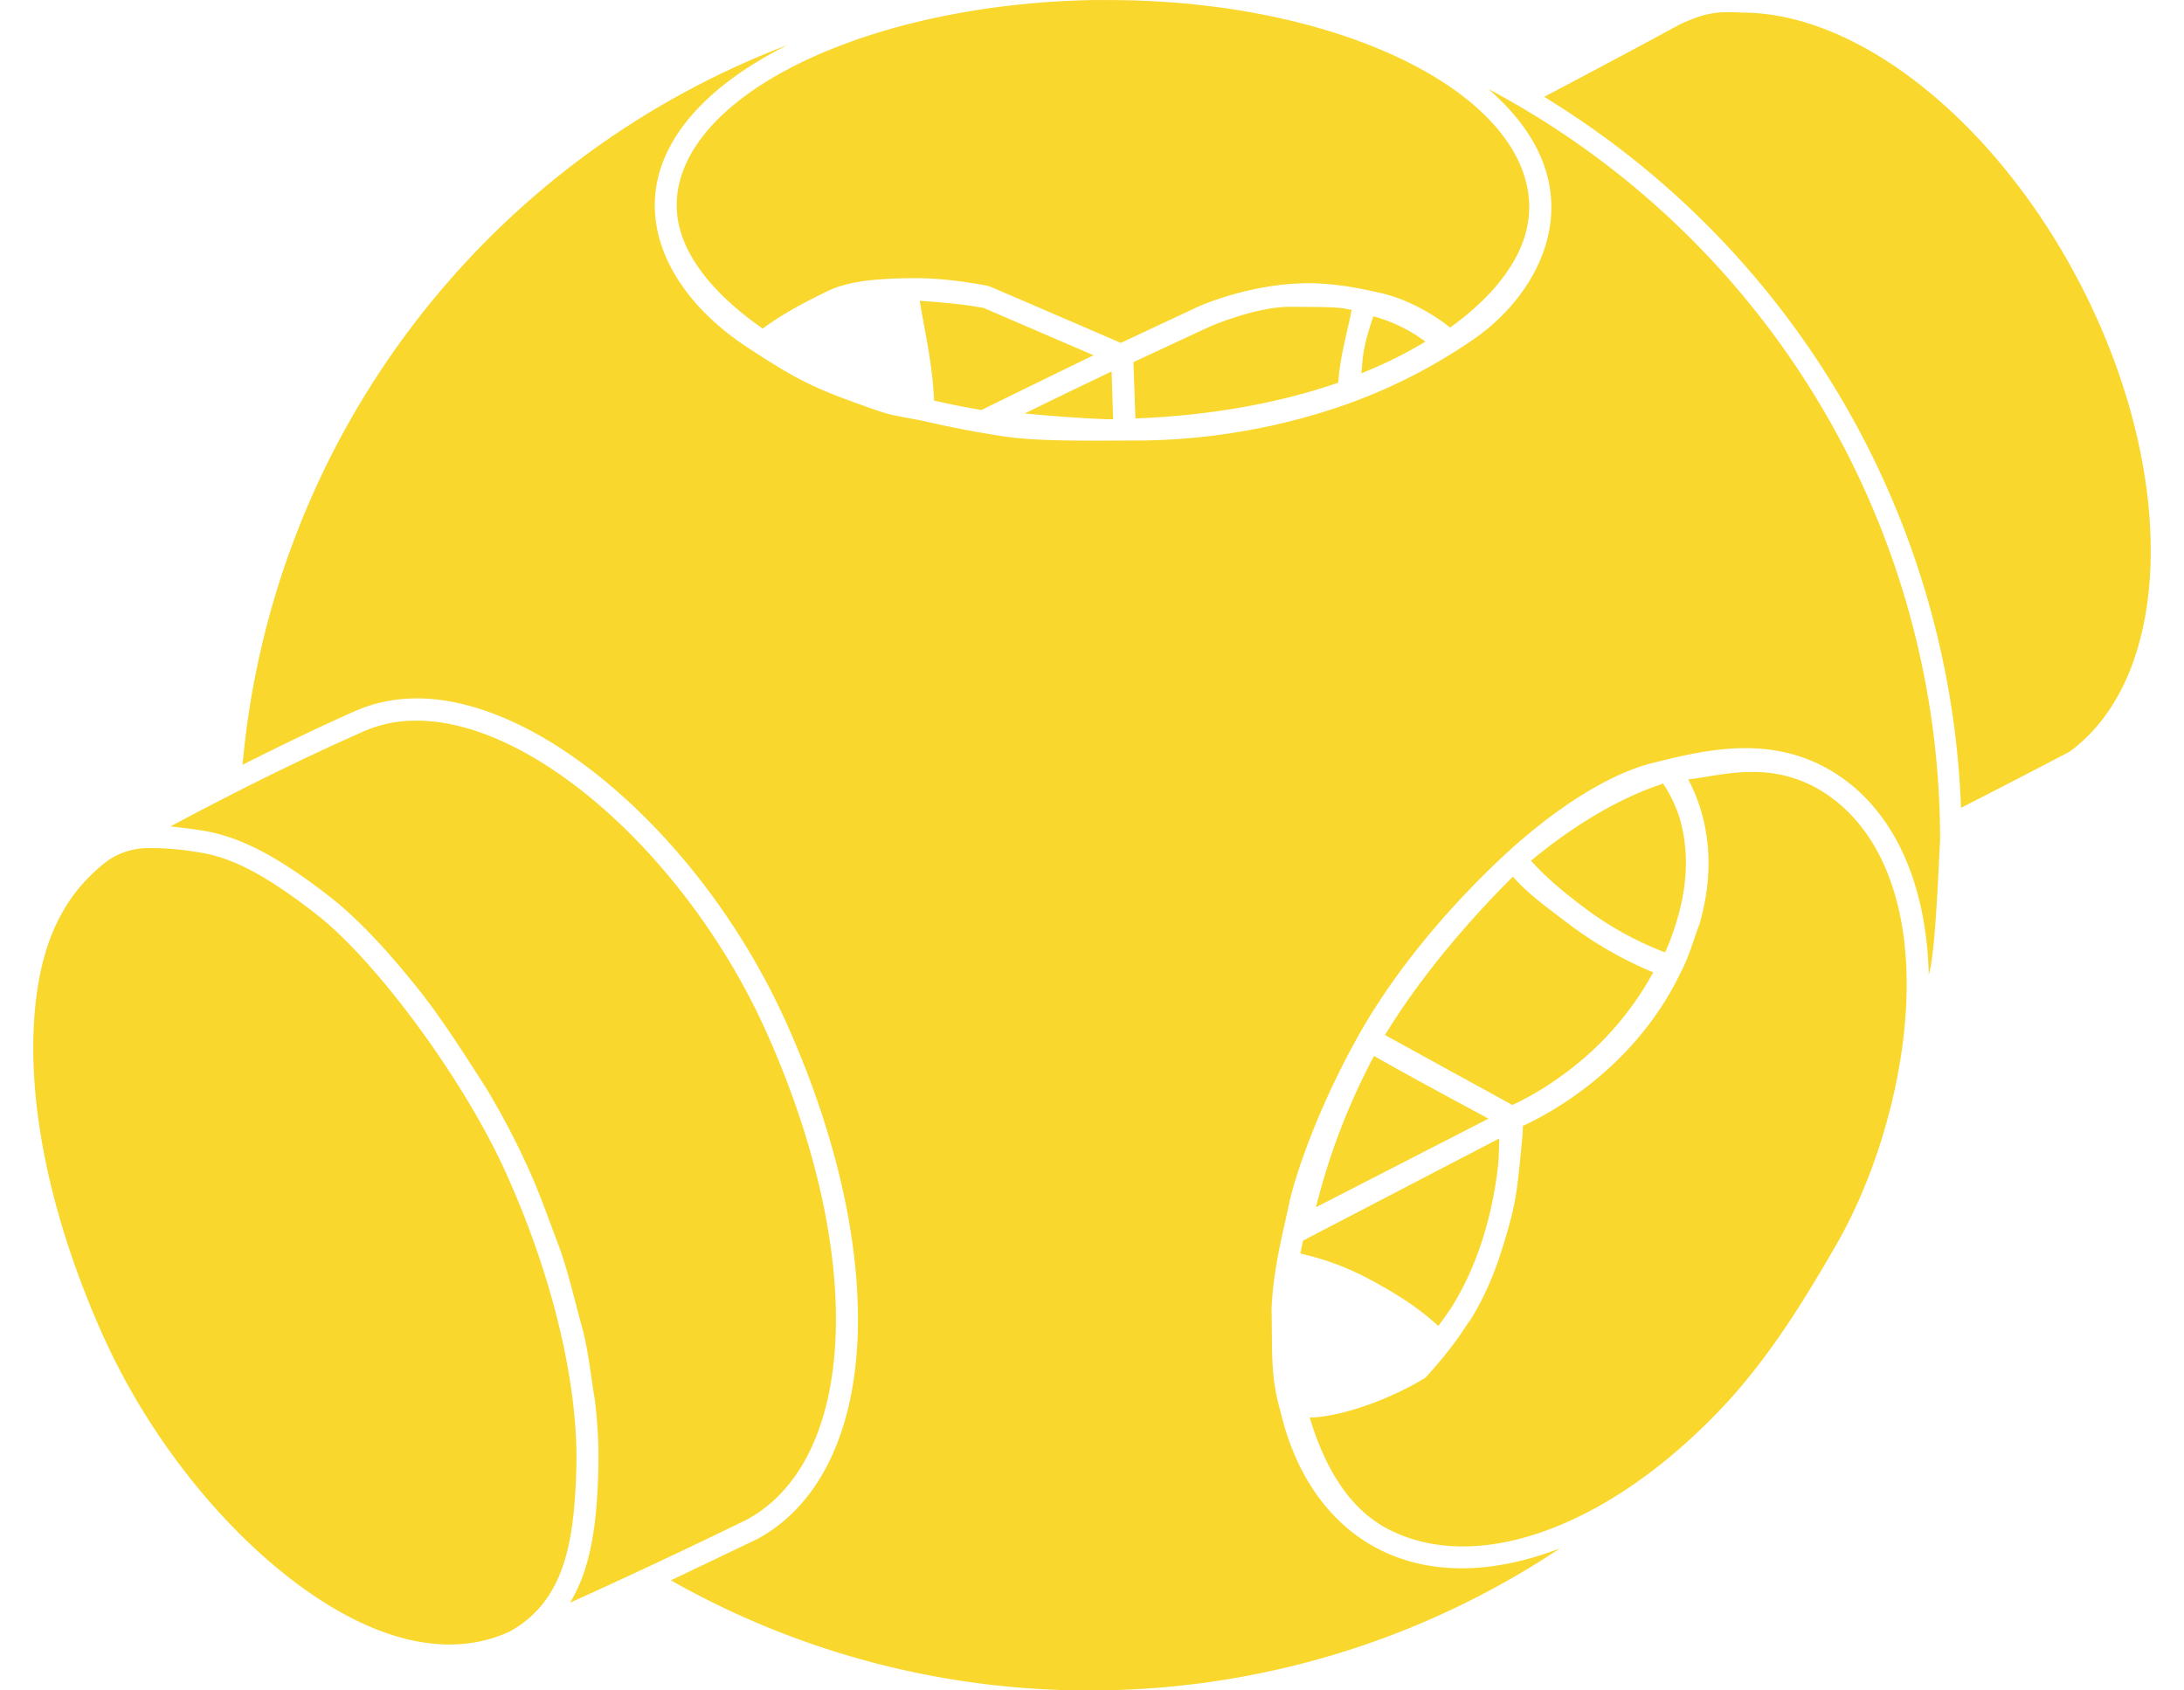 <svg fill="#F9D72C" role="img" viewBox="0 0 31 24" xmlns="http://www.w3.org/2000/svg"><title>OpenSCAD</title><path d="M15.581 0c-1.612 0.02-3.103 0.354-4.19 0.878-1.121 0.541-1.786 1.27-1.786 2.037 0 0.619 0.47 1.227 1.221 1.75 0.303-0.223 0.617-0.384 0.913-0.528 0.294-0.145 0.696-0.184 1.222-0.188 0.526-0.005 1.072 0.113 1.072 0.112 0.01 0.001 1.876 0.807 1.876 0.807l1.12-0.524h0.002s0.741-0.333 1.588-0.323c0.056 0 0.113 0.004 0.17 0.008 0.234 0.016 0.445 0.048 0.821 0.134 0.376 0.088 0.74 0.299 0.973 0.488 0.704-0.507 1.123-1.101 1.123-1.708 0-0.773-0.627-1.507-1.708-2.053-1.08-0.546-2.59-0.889-4.261-0.889h-0.156z m9.142 0.179c-0.407-0.025-0.555 0.025-0.87 0.163-0.634 0.344-1.282 0.689-1.935 1.033a12.363 12.363 0 0 1 5.917 10.094c0.523-0.267 1.042-0.535 1.539-0.796 1.449-1.057 1.545-3.848 0.222-6.505-1.177-2.361-3.168-3.992-4.872-3.989ZM11.179 0.639a12.083 12.083 0 0 0-7.736 10.219c0.532-0.268 1.073-0.531 1.621-0.773l0.002-0.002h0.003c0.255-0.108 0.523-0.16 0.797-0.167 0.276-0.006 0.557 0.036 0.842 0.118 0.569 0.163 1.147 0.483 1.697 0.909 1.102 0.852 2.12 2.147 2.771 3.611 0.721 1.619 1.052 3.171 0.996 4.458-0.056 1.289-0.516 2.348-1.425 2.84l-1.224 0.585a12.015 12.015 0 0 0 5.941 1.563 12.015 12.015 0 0 0 6.68-2.018c-0.933 0.362-1.853 0.398-2.612-0.007-0.676-0.363-1.146-1.043-1.355-1.93-0.152-0.517-0.113-0.895-0.129-1.436 0.019-0.595 0.177-1.163 0.259-1.563 0.13-0.544 0.472-1.445 0.971-2.336 0.498-0.889 1.224-1.766 2.017-2.515 0.795-0.749 1.569-1.21 2.134-1.355 0.564-0.145 0.929-0.213 1.307-0.218 0.376-0.004 0.761 0.058 1.153 0.263 0.967 0.513 1.456 1.622 1.488 2.952 0.093-0.283 0.135-1.453 0.161-1.91a12.068 12.068 0 0 0-6.415-10.665c0.56 0.482 0.898 1.052 0.897 1.681 0 0.774-0.512 1.484-1.152 1.907a7.765 7.765 0 0 1-1.876 0.932 9.108 9.108 0 0 1-2.769 0.472c-0.924 0.003-1.565 0.015-2.084-0.075a15.451 15.451 0 0 1-1.057-0.208c-0.438-0.084-0.418-0.066-0.761-0.188-0.739-0.263-0.971-0.363-1.724-0.859-0.753-0.496-1.302-1.217-1.303-2.009 0-0.922 0.754-1.712 1.885-2.276z m1.876 3.632c0.068 0.416 0.184 0.913 0.203 1.416 0.219 0.05 0.443 0.096 0.674 0.134 0.576-0.284 1.081-0.53 1.59-0.777l-1.562-0.673c-0.004 0-0.113-0.019-0.269-0.042a11.473 11.473 0 0 0-0.636-0.058z m4.121 0.364l-1.088 0.507 0.028 0.799c1.057-0.04 2.043-0.218 2.879-0.508 0.025-0.373 0.135-0.739 0.19-1.032-0.182-0.046-0.382-0.041-0.868-0.045-0.486-0.004-1.14 0.279-1.139 0.279z m2.317-0.144c-0.05 0.154-0.103 0.313-0.134 0.488-0.018 0.093-0.025 0.21-0.035 0.321 0.334-0.134 0.635-0.284 0.908-0.45a2.185 2.185 0 0 0-0.739-0.359z m-3.715 0.783c-0.364 0.175-0.802 0.383-1.233 0.597 0.423 0.038 0.845 0.073 1.255 0.083l-0.022-0.68z m-9.899 4.958a1.827 1.827 0 0 0-0.688 0.139c-0.946 0.417-1.887 0.889-2.771 1.362 0.133 0.013 0.26 0.031 0.376 0.047 0.486 0.065 1.016 0.273 1.889 0.954 0.351 0.274 0.741 0.68 1.125 1.152 0.41 0.486 0.764 1.057 1.083 1.55 0.217 0.361 0.408 0.72 0.564 1.062 0.189 0.396 0.326 0.803 0.472 1.184 0.14 0.383 0.225 0.773 0.327 1.14 0.098 0.357 0.13 0.718 0.188 1.057 0.04 0.336 0.056 0.651 0.05 0.944-0.014 0.562-0.055 1.07-0.211 1.521-0.05 0.144-0.115 0.281-0.192 0.411a95.742 95.742 0 0 0 2.506-1.178c1.565-0.847 1.703-3.729 0.294-6.896-1.102-2.477-3.321-4.476-5.012-4.449Zm18.084 0.834c0.232 0.435 0.423 1.132 0.163 2.045-0.083 0.215-0.15 0.472-0.27 0.696-0.661 1.378-1.886 2.016-2.24 2.178 0 0.059-0.003 0.14-0.049 0.58-0.046 0.438-0.079 0.622-0.218 1.077-0.138 0.457-0.284 0.786-0.481 1.102-0.096 0.125-0.188 0.322-0.633 0.814-0.546 0.339-1.262 0.567-1.645 0.567 0.213 0.71 0.557 1.286 1.091 1.573 0.84 0.448 1.946 0.299 3.071-0.347 0.635-0.366 1.269-0.89 1.853-1.54 0.438-0.507 0.834-1.047 1.468-2.154 0.632-1.105 1.019-2.585 0.989-3.812-0.028-1.257-0.481-2.233-1.32-2.68a1.851 1.851 0 0 0-0.903-0.204c-0.311 0-0.617 0.075-0.876 0.105z m-0.356 0.059c-0.626 0.207-1.265 0.589-1.876 1.095 0.215 0.24 0.463 0.446 0.765 0.673a4.671 4.671 0 0 0 1.139 0.629l0.06-0.142a3.932 3.932 0 0 0 0.12-0.356c0.172-0.601 0.128-1.083 0.015-1.445a2.054 2.054 0 0 0-0.223-0.454z m-21.513 0.916a1.002 1.002 0 0 0-0.586 0.194c-0.592 0.462-0.976 1.15-1.03 2.372-0.054 1.224 0.264 2.736 0.969 4.321 0.63 1.415 1.626 2.674 2.677 3.487 1.053 0.814 2.163 1.182 3.107 0.751 0.776-0.43 0.923-1.251 0.95-2.351 0.026-1.1-0.302-2.627-1.011-4.188-0.594-1.307-1.827-2.982-2.679-3.646-0.852-0.664-1.302-0.832-1.735-0.89a3.751 3.751 0 0 0-0.662-0.05Zm19.38 0.405c-0.729 0.729-1.358 1.499-1.815 2.249l1.808 0.993a4.058 4.058 0 0 0 0.665-0.391 4.387 4.387 0 0 0 1.334-1.492 5.429 5.429 0 0 1-1.183-0.675c-0.446-0.333-0.637-0.488-0.809-0.684z m-1.971 2.546a9.386 9.386 0 0 0-0.824 2.148l2.449-1.258c-0.513-0.276-1.09-0.586-1.625-0.89Zm1.779 1.171l-2.787 1.451-0.037 0.183c0.283 0.066 0.595 0.16 0.979 0.365 0.535 0.284 0.785 0.488 0.978 0.663 0.065-0.085 0.129-0.174 0.192-0.271 0.428-0.686 0.591-1.448 0.655-1.987 0.015-0.135 0.013-0.273 0.02-0.404z"/></svg>